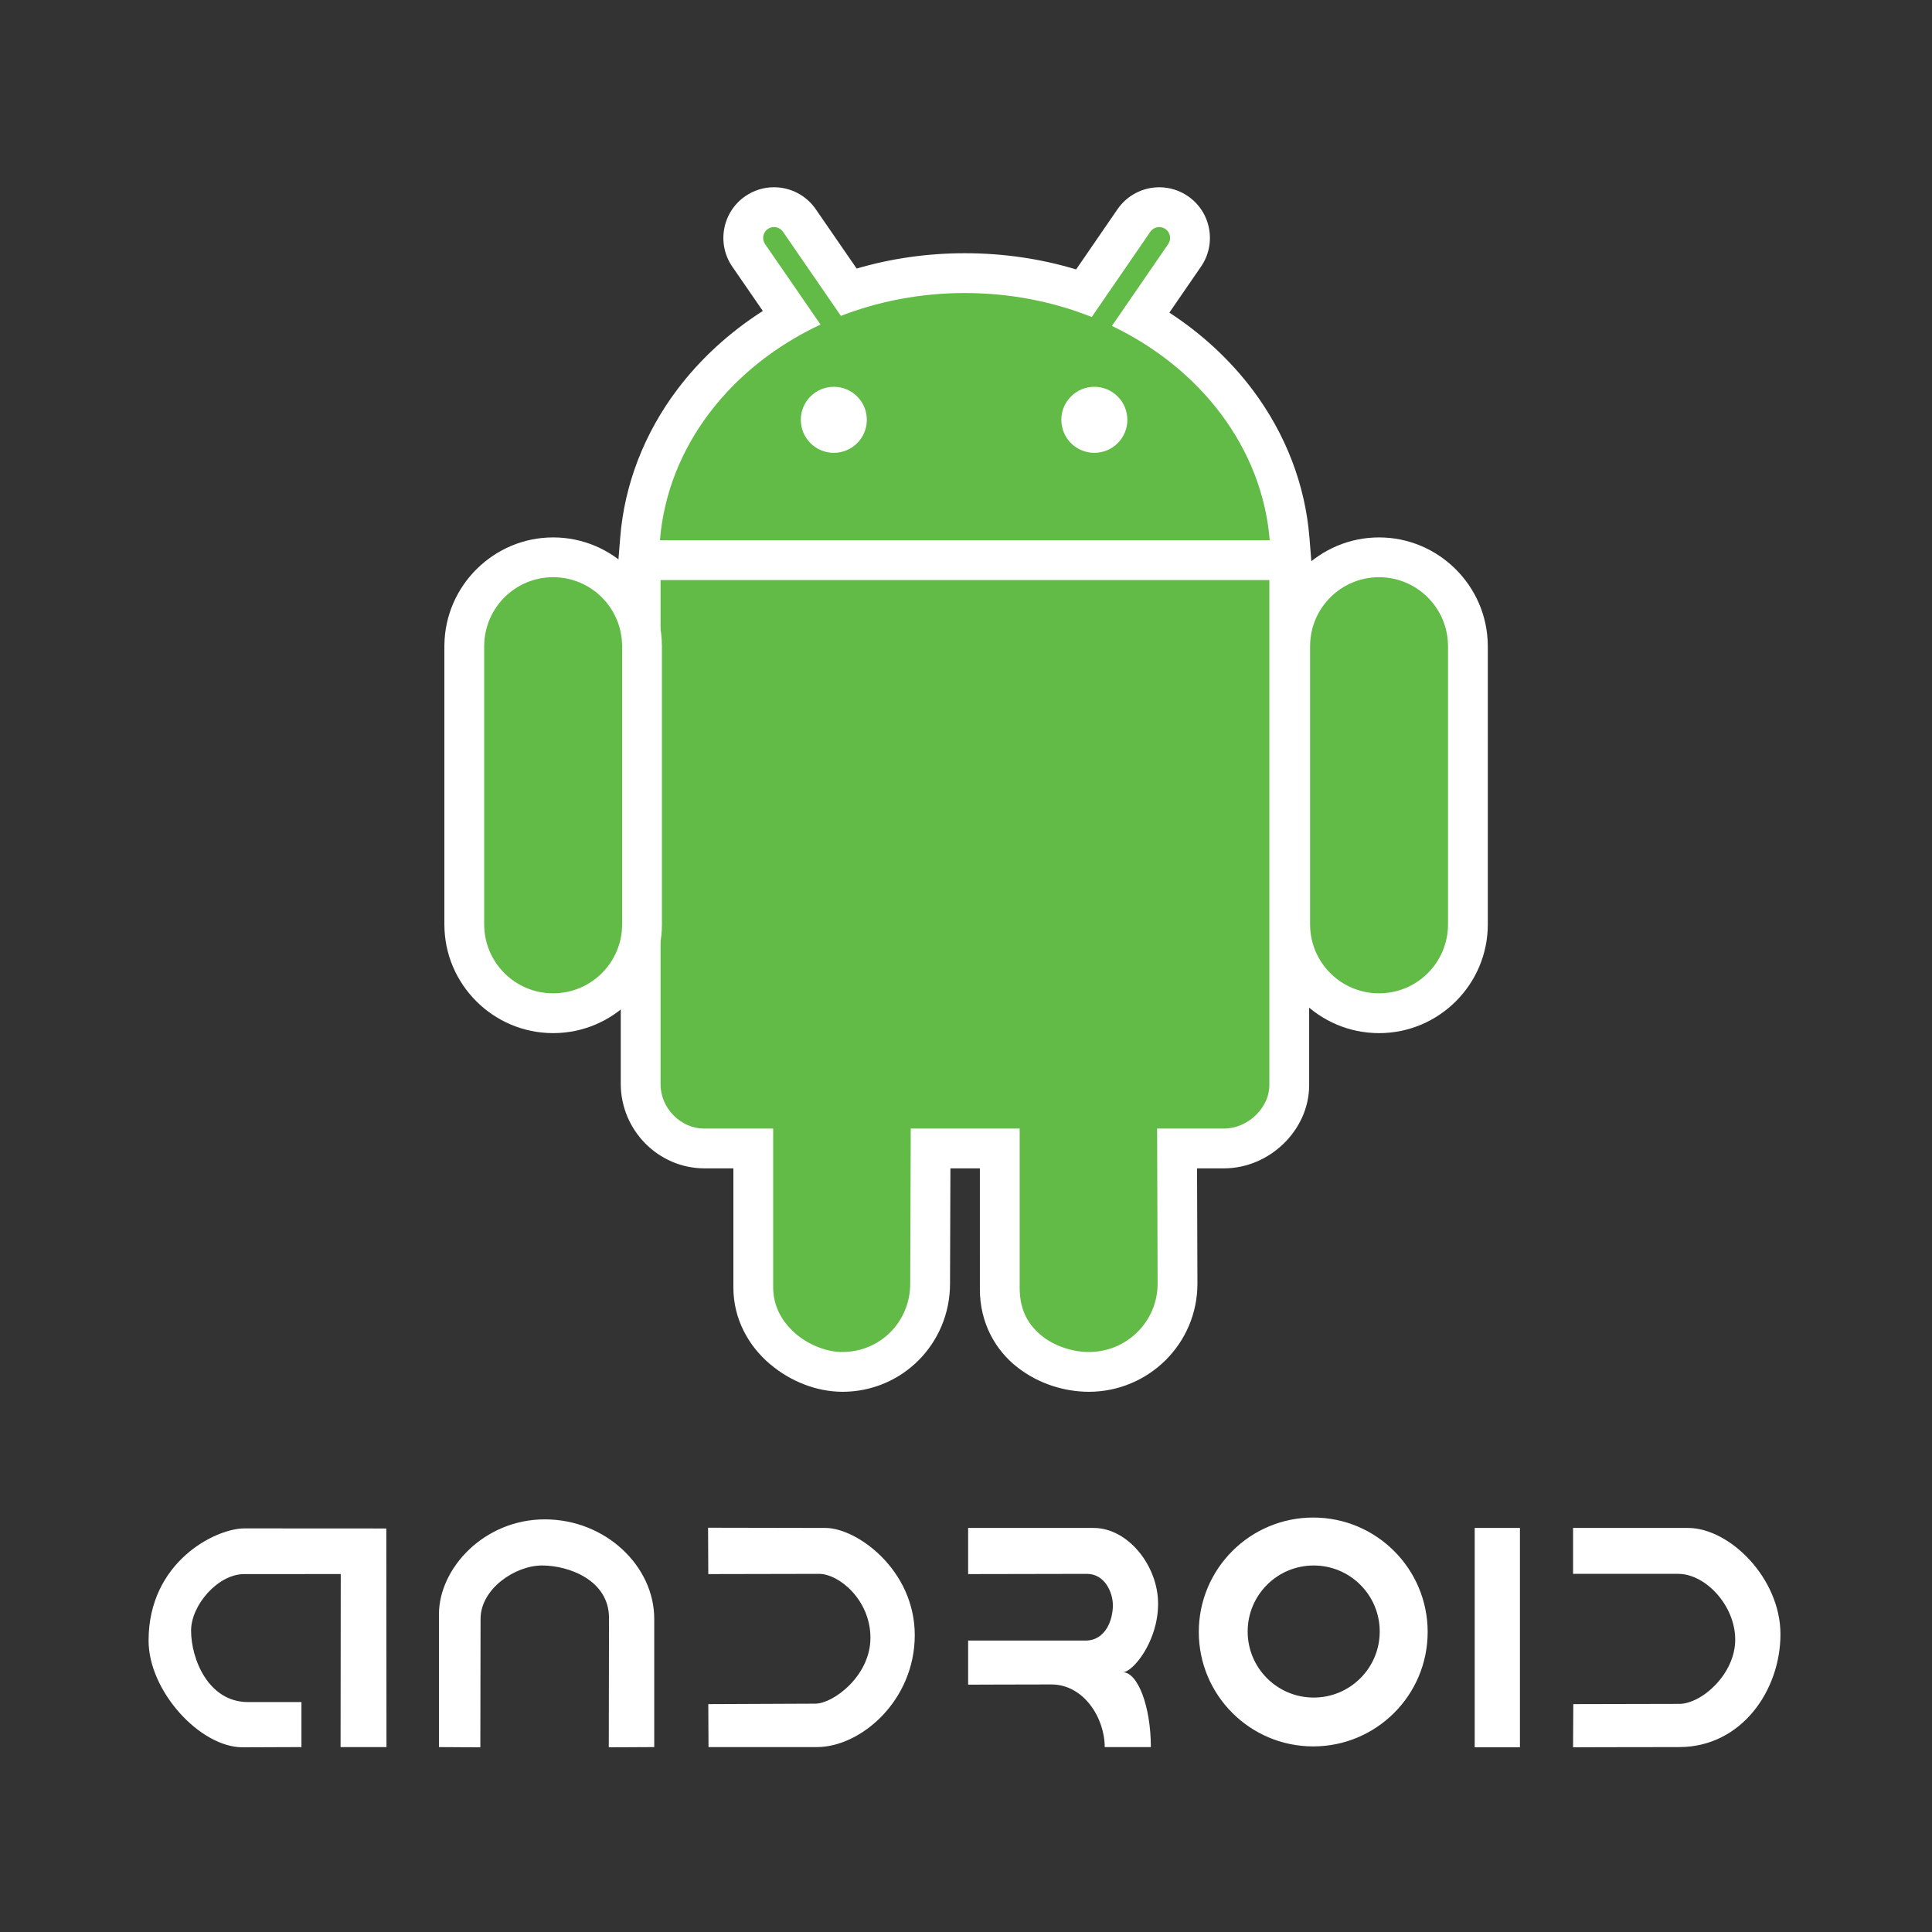<?xml version="1.0" encoding="UTF-8" standalone="no"?>
<!-- Created with Inkscape (http://www.inkscape.org/) -->

<svg
   xmlns:dc="http://purl.org/dc/elements/1.1/"
   xmlns:cc="http://creativecommons.org/ns#"
   xmlns:rdf="http://www.w3.org/1999/02/22-rdf-syntax-ns#"
   xmlns:svg="http://www.w3.org/2000/svg"
   xmlns="http://www.w3.org/2000/svg"
   xmlns:xlink="http://www.w3.org/1999/xlink"
   xmlns:sodipodi="http://sodipodi.sourceforge.net/DTD/sodipodi-0.dtd"
   xmlns:inkscape="http://www.inkscape.org/namespaces/inkscape"
   version="1.1"
   width="450"
   height="450"
   id="svg2"
   xml:space="preserve"
   inkscape:version="0.48.0 r9654"
   sodipodi:docname="android-logo.ai.svg"><rect width="100%" height="100%" fill="#333333" stroke="none"/><sodipodi:namedview
     pagecolor="#ffffff"
     bordercolor="#666666"
     borderopacity="1"
     objecttolerance="10"
     gridtolerance="10"
     guidetolerance="10"
     inkscape:pageopacity="0"
     inkscape:pageshadow="2"
     inkscape:window-width="640"
     inkscape:window-height="480"
     id="namedview38"
     showgrid="false"
     inkscape:zoom="0.67111111"
     inkscape:cx="225"
     inkscape:cy="243.62583"
     inkscape:window-x="0"
     inkscape:window-y="24"
     inkscape:window-maximized="0"
     inkscape:current-layer="svg2" /><defs
     id="defs6"><clipPath
       id="clipPath16"><path
         d="m 347.775,12.334 -336.217,0 0,336.666 336.217,0 0,-336.666 z"
         inkscape:connector-curvature="0"
         id="path18" /></clipPath><radialGradient
       cx="0"
       cy="0"
       r="1"
       fx="0"
       fy="0"
       id="radialGradient24"
       gradientUnits="userSpaceOnUse"
       gradientTransform="matrix(330.314,0,0,-330.314,58.638,303.271)"
       spreadMethod="pad"><stop
         id="stop26"
         style="stop-color:#00aebf;stop-opacity:1"
         offset="0" /><stop
         id="stop28"
         style="stop-color:#00425f;stop-opacity:1"
         offset="1" /></radialGradient><clipPath
       id="clipPath36"><path
         d="M 0,360 360,360 360,0 0,0 0,360 z"
         inkscape:connector-curvature="0"
         id="path38" /></clipPath><radialGradient
       inkscape:collect="always"
       xlink:href="#radialGradient24"
       id="radialGradient3059"
       gradientUnits="userSpaceOnUse"
       gradientTransform="matrix(330.314,0,0,-330.314,58.638,303.271)"
       spreadMethod="pad"
       cx="0"
       cy="0"
       fx="0"
       fy="0"
       r="1" /><radialGradient
       inkscape:collect="always"
       xlink:href="#radialGradient24"
       id="radialGradient3065"
       gradientUnits="userSpaceOnUse"
       gradientTransform="matrix(330.314,0,0,-330.314,58.638,303.271)"
       spreadMethod="pad"
       cx="0"
       cy="0"
       fx="0"
       fy="0"
       r="1" /><radialGradient
       inkscape:collect="always"
       xlink:href="#radialGradient24"
       id="radialGradient3097"
       gradientUnits="userSpaceOnUse"
       gradientTransform="matrix(330.314,0,0,-330.314,58.638,303.271)"
       spreadMethod="pad"
       cx="0"
       cy="0"
       fx="0"
       fy="0"
       r="1" /><radialGradient
       inkscape:collect="always"
       xlink:href="#radialGradient24"
       id="radialGradient3101"
       gradientUnits="userSpaceOnUse"
       gradientTransform="matrix(330.314,0,0,-330.314,58.638,303.271)"
       spreadMethod="pad"
       cx="0"
       cy="0"
       fx="0"
       fy="0"
       r="1" /><radialGradient
       inkscape:collect="always"
       xlink:href="#radialGradient24"
       id="radialGradient3104"
       gradientUnits="userSpaceOnUse"
       gradientTransform="matrix(412.892,0,0,412.892,73.298,70.911)"
       spreadMethod="pad"
       cx="0"
       cy="0"
       fx="0"
       fy="0"
       r="1" /></defs><path
     d="m 253.623,319.542 c -9.221,0 -20.754,-6.216 -20.754,-19.384 l 0,-32.66 -16.117,0 c 0,0 -0.105,30.846 -0.105,31.5 0,11.387 -9.05,20.544 -20.436,20.544 -9.401,0 -20.756,-7.794 -20.756,-19.7 l 0,-32.344 -11.482,0 c -7.995,0 -14.749,-6.85 -14.749,-14.957 l 0,-117.78 0,-4.635 4.635,0 141.801,0 4.635,0 0,4.635 0,118.013 c 0,7.845 -7.109,14.725 -15.213,14.725 l -10.914,0 c 0,0 0.105,30.846 0.105,31.5 0,11.387 -9.264,20.544 -20.65,20.544"
     inkscape:connector-curvature="0"
     id="path42"
     style="fill:#62bb46;fill-opacity:1;fill-rule:nonzero;stroke:none" /><path
     d="m 196.21,324.177 c -5.974,-0.028 -12.05,-2.365 -16.918,-6.5 -4.844,-4.114 -8.485,-10.356 -8.474,-17.835 l 0,-20.637 0,-7.071 -6.848,0 c -10.691,-0.076 -19.323,-8.891 -19.384,-19.593 l 0,-117.781 0,-9.27 9.271,0 141.799,0 9.27,0 0,9.27 0,118.014 c -0.009,5.348 -2.397,10.168 -5.978,13.634 -3.586,3.47 -8.488,5.718 -13.87,5.726 l -6.264,0 c 0.031,8.64 0.091,26.345 0.091,26.865 -0.004,13.967 -11.366,25.152 -25.285,25.179 l 0,-4.635 0,-4.636 c 8.854,-0.005 15.999,-7.104 16.014,-15.908 0,-0.621 -0.105,-31.453 -0.105,-31.484 l -0.016,-4.652 15.565,0 c 2.724,0.009 5.43,-1.181 7.421,-3.115 2,-1.935 3.165,-4.476 3.156,-6.974 l 0,-118.014 -141.799,0 0,117.781 c -0.004,2.75 1.151,5.348 3.04,7.264 1.895,1.916 4.419,3.061 7.072,3.058 l 16.119,0 0,4.636 c -0.001,0.033 -0.001,20.438 0,32.344 0.011,4.426 2.046,8.033 5.231,10.794 3.158,2.735 7.46,4.298 10.889,4.27 8.826,-0.014 15.779,-7.031 15.801,-15.908 0,-0.688 0.106,-31.509 0.106,-31.515 l 0.015,-4.621 25.372,0 0,4.636 0,32.66 c 0.048,5.191 2.09,8.489 5.164,10.998 3.07,2.466 7.366,3.77 10.954,3.75 l 0,4.636 0,4.635 c -5.635,-0.02 -11.714,-1.823 -16.715,-5.758 -4.996,-3.894 -8.723,-10.287 -8.672,-18.261 -0.002,-6.586 -0.002,-14.751 -0.002,-21.269 l 0,-6.756 -6.861,0 c -0.029,8.633 -0.09,26.395 -0.09,26.865 0.005,6.93 -2.771,13.259 -7.295,17.806 -4.509,4.553 -10.818,7.372 -17.756,7.372 l -0.02,0 z"
     inkscape:connector-curvature="0"
     id="path46"
     style="fill:#ffffff;fill-opacity:1;fill-rule:nonzero;stroke:none" /><path
     d="m 128.839,236.001 c -11.415,0 -20.703,-9.287 -20.703,-20.703 l 0,-64.946 c 0.119,-11.348 9.401,-20.543 20.703,-20.543 11.3,0 20.581,9.195 20.695,20.497 l 0.006,64.94 c 0,11.466 -9.287,20.754 -20.701,20.754"
     inkscape:connector-curvature="0"
     id="path50"
     style="fill:#62bb46;fill-opacity:1;fill-rule:nonzero;stroke:none" /><path
     d="m 128.839,125.174 c -13.83,0 -25.192,11.254 -25.329,25.087 l 0,0.045 -0.007,0.046 0,64.895 c 0,-0.214 0.009,-0.4 0.022,-0.613 -0.015,0.22 -0.022,0.441 -0.022,0.665 0,13.97 11.365,25.336 25.336,25.336 13.97,0 25.336,-11.366 25.336,-25.336 l 0,-0.334 -0.002,-0.035 0.002,-64.579 0,-0.046 -0.009,-0.045 c -0.135,-13.834 -11.498,-25.087 -25.328,-25.087 m 0,9.271 c 8.819,0 15.971,7.109 16.058,15.908 l 0.009,0 0,64.895 -0.002,0 c 0,0.018 0.002,0.034 0.002,0.052 0,8.873 -7.194,16.066 -16.066,16.066 -8.873,0 -16.066,-7.194 -16.066,-16.066 0,-0.019 0.002,-0.035 0.002,-0.052 l -0.002,0 0,-64.895 0.008,0 c 0.086,-8.799 7.239,-15.908 16.059,-15.908"
     inkscape:connector-curvature="0"
     id="path54"
     style="fill:#ffffff;fill-opacity:1;fill-rule:nonzero;stroke:none" /><path
     d="m 321.206,236.001 c -11.416,0 -20.703,-9.286 -20.703,-20.701 l 0,-64.948 c 0.12,-11.349 9.404,-20.544 20.703,-20.544 11.297,0 20.582,9.195 20.694,20.497 l 0.009,64.941 c 0,11.467 -9.287,20.754 -20.703,20.754"
     inkscape:connector-curvature="0"
     id="path58"
     style="fill:#62bb46;fill-opacity:1;fill-rule:nonzero;stroke:none" /><path
     d="m 321.206,125.174 c -13.831,0 -25.194,11.255 -25.329,25.089 l 0,0.044 -0.009,0.046 0,64.895 c 0,-0.225 0.01,-0.422 0.026,-0.646 -0.016,0.233 -0.026,0.465 -0.026,0.699 0,13.97 11.366,25.336 25.337,25.336 13.97,0 25.336,-11.366 25.336,-25.336 l 0,-0.336 -0.002,-0.036 0.002,-64.575 0,-0.046 -0.008,-0.044 C 346.399,136.429 335.036,125.174 321.206,125.174 m 0,9.271 c 8.819,0 15.971,7.109 16.058,15.908 l 0.009,0 0,64.895 -0.002,0 c 0,0.018 0.002,0.034 0.002,0.052 0,8.873 -7.194,16.066 -16.066,16.066 -8.873,0 -16.066,-7.194 -16.066,-16.066 0,-0.019 0.002,-0.035 0.002,-0.052 l -0.002,0 0,-64.895 0.007,0 c 0.087,-8.799 7.239,-15.908 16.059,-15.908"
     inkscape:connector-curvature="0"
     id="path62"
     style="fill:#ffffff;fill-opacity:1;fill-rule:nonzero;stroke:none" /><path
     d="m 194.208,94.728 c -1.685,0 -3.056,1.37 -3.056,3.055 0,1.685 1.371,3.055 3.056,3.055 1.685,0 3.056,-1.37 3.056,-3.055 0,-1.685 -1.371,-3.055 -3.056,-3.055 m 60.679,0 c -1.684,0 -3.055,1.37 -3.055,3.055 0,1.685 1.371,3.055 3.055,3.055 1.685,0 3.058,-1.37 3.058,-3.055 0,-1.685 -1.373,-3.055 -3.058,-3.055 m 45.88,35.746 -5.027,0 -142.031,0 -5.026,0 0.405,-5.009 c 1.73,-21.354 14.764,-40.306 35.211,-51.598 l -9.914,-14.393 c -2.24,-3.244 -1.421,-7.715 1.827,-9.959 1.208,-0.83 2.61,-1.268 4.067,-1.268 2.36,0 4.569,1.16 5.905,3.105 l 11.465,16.644 c 8.64,-2.91 17.731,-4.383 27.075,-4.383 9.62,0 18.95,1.55 27.784,4.612 l 11.596,-16.869 c 1.337,-1.944 3.545,-3.106 5.907,-3.106 1.455,0 2.857,0.436 4.058,1.264 1.575,1.08 2.635,2.715 2.984,4.596 0.346,1.883 -0.058,3.788 -1.144,5.365 l -10.136,14.742 c 20.078,11.338 32.88,30.158 34.586,51.245 l 0.407,5.009 z"
     inkscape:connector-curvature="0"
     id="path66"
     style="fill:#62bb46;fill-opacity:1;fill-rule:nonzero;stroke:none" /><path
     d="m 180.281,43.614 -0.001,0 0,0 c -2.4,0 -4.714,0.72 -6.691,2.083 -5.359,3.695 -6.713,11.056 -3.021,16.413 l 7.11,10.32 c -7.763,4.963 -14.52,11.14 -19.861,18.205 -7.736,10.235 -12.352,22.15 -13.349,34.459 l -0.811,10.018 10.053,0 142.031,0 10.053,0 -0.812,-10.018 c -0.986,-12.179 -5.521,-23.985 -13.115,-34.146 -5.237,-7.008 -11.873,-13.161 -19.5,-18.133 l 7.366,-10.713 c 1.785,-2.592 2.454,-5.731 1.879,-8.834 -0.575,-3.103 -2.322,-5.794 -4.924,-7.579 -1.962,-1.351 -4.275,-2.071 -6.675,-2.071 -3.89,0 -7.525,1.913 -9.727,5.117 l -9.637,14.018 c -8.31,-2.506 -16.999,-3.772 -25.922,-3.772 -8.648,0 -17.094,1.198 -25.199,3.567 l -9.526,-13.828 c -2.2,-3.196 -5.834,-5.106 -9.717,-5.106 m 13.926,61.859 c 4.247,0 7.69,-3.442 7.69,-7.69 0,-4.247 -3.442,-7.69 -7.69,-7.69 -4.247,0 -7.69,3.442 -7.69,7.69 0,4.247 3.442,7.69 7.69,7.69 m 60.681,0 c 4.246,0 7.69,-3.442 7.69,-7.69 0,-4.247 -3.444,-7.69 -7.69,-7.69 -4.246,0 -7.69,3.442 -7.69,7.69 0,4.247 3.444,7.69 7.69,7.69 m -74.609,-52.587 c 0.804,0 1.594,0.381 2.085,1.094 l 13.496,19.593 c 8.822,-3.414 18.585,-5.321 28.863,-5.321 10.547,0 20.555,1.999 29.558,5.581 l 13.645,-19.848 c 0.489,-0.713 1.28,-1.095 2.085,-1.095 0.494,0 0.993,0.144 1.429,0.445 1.153,0.79 1.444,2.365 0.652,3.515 l -13.105,19.059 c 20.614,9.88 35.008,28.38 36.752,49.932 l -142.031,0 C 155.471,104.059 170.153,85.394 191.116,75.597 L 178.2,56.848 c -0.791,-1.15 -0.501,-2.725 0.647,-3.518 0.439,-0.301 0.938,-0.445 1.433,-0.445"
     inkscape:connector-curvature="0"
     id="path70"
     style="fill:#ffffff;fill-opacity:1;fill-rule:nonzero;stroke:none" /><path
     d="m 56.517,406.981 c 1.423,0 13.695,-0.052 13.695,-0.052 l 0,-10.482 -12.431,0 c -9.27,0 -13.274,-10.06 -13.274,-16.644 0,-5.952 6.269,-13.169 12.379,-13.169 6.11,0 22.479,-0.006 22.479,-0.006 l -0.04,40.301 10.693,0 -0.036,-50.917 c 0,0 -26.3,-0.019 -33.042,-0.019 -6.742,0 -22.334,7.796 -22.334,26.126 0,11.8 12.01,24.863 21.913,24.863 m 55.361,0 c 0,0 0.052,-25.495 0.052,-29.919 0,-6.952 8.006,-12.431 14.326,-12.431 6.321,0 15.592,3.476 15.592,12.22 0,6.954 -0.052,30.13 -0.052,30.13 l 10.587,-0.052 0,-29.866 c 0,-12.326 -11.379,-23.177 -25.495,-23.177 -14.116,0 -24.651,11.379 -24.651,22.125 l 0,30.919 9.64,0.052 z m 78.905,-40.4 c 4.636,0 11.957,6.056 11.957,14.905 0,8.851 -8.639,15.329 -12.852,15.329 -4.214,0 -24.915,0.106 -24.915,0.106 l 0.052,10.008 25.231,0 c 10.324,0 22.808,-10.904 22.808,-26.073 0,-15.171 -13.431,-24.969 -20.806,-24.969 -7.374,0 -27.337,-0.052 -27.337,-0.052 l 0.052,10.799 c 0,0 21.175,-0.052 25.81,-0.052 m 62.367,0 c 4.214,0 6.056,4.371 6.056,7.321 0,3.476 -1.738,8.216 -6.373,8.216 l -27.339,0 0,10.273 c 0,0 11.799,-0.052 19.384,-0.052 7.586,0 12.432,7.848 12.432,14.59 l 10.745,0 c 0,-9.481 -3.055,-17.435 -6.531,-17.435 2.316,0 8.216,-7.111 8.216,-15.96 0,-8.85 -7.005,-17.646 -15.012,-17.646 l -29.234,0 0,10.746 c 0,0 23.441,-0.052 27.655,-0.052 m 68.213,13.431 c 0,8.496 -6.885,15.38 -15.381,15.38 -8.495,0 -15.38,-6.884 -15.38,-15.38 0,-8.495 6.885,-15.381 15.38,-15.381 8.496,0 15.381,6.886 15.381,15.381 M 305.877,353.465 c -14.72,0 -26.654,11.932 -26.654,26.654 0,14.719 11.934,26.652 26.654,26.652 14.72,0 26.654,-11.934 26.654,-26.652 0,-14.721 -11.934,-26.654 -26.654,-26.654 m 48.145,2.422 -10.536,0 0,51.094 10.536,0 0,-51.094 z m 12.377,10.694 0,-10.694 26.759,0 c 9.693,0 21.544,11.694 21.544,24.758 0,13.062 -9.06,26.284 -23.598,26.284 -14.539,0 -24.705,0.052 -24.705,0.052 l 0.052,-10.06 c 0,0 19.385,-0.054 24.652,-0.054 5.268,0 13.062,-6.951 13.062,-14.959 0,-8.006 -6.952,-15.328 -13.274,-15.328 l -24.494,0 z"
     inkscape:connector-curvature="0"
     id="path74"
     style="fill:#ffffff;fill-opacity:1;fill-rule:nonzero;stroke:none" /></svg>
